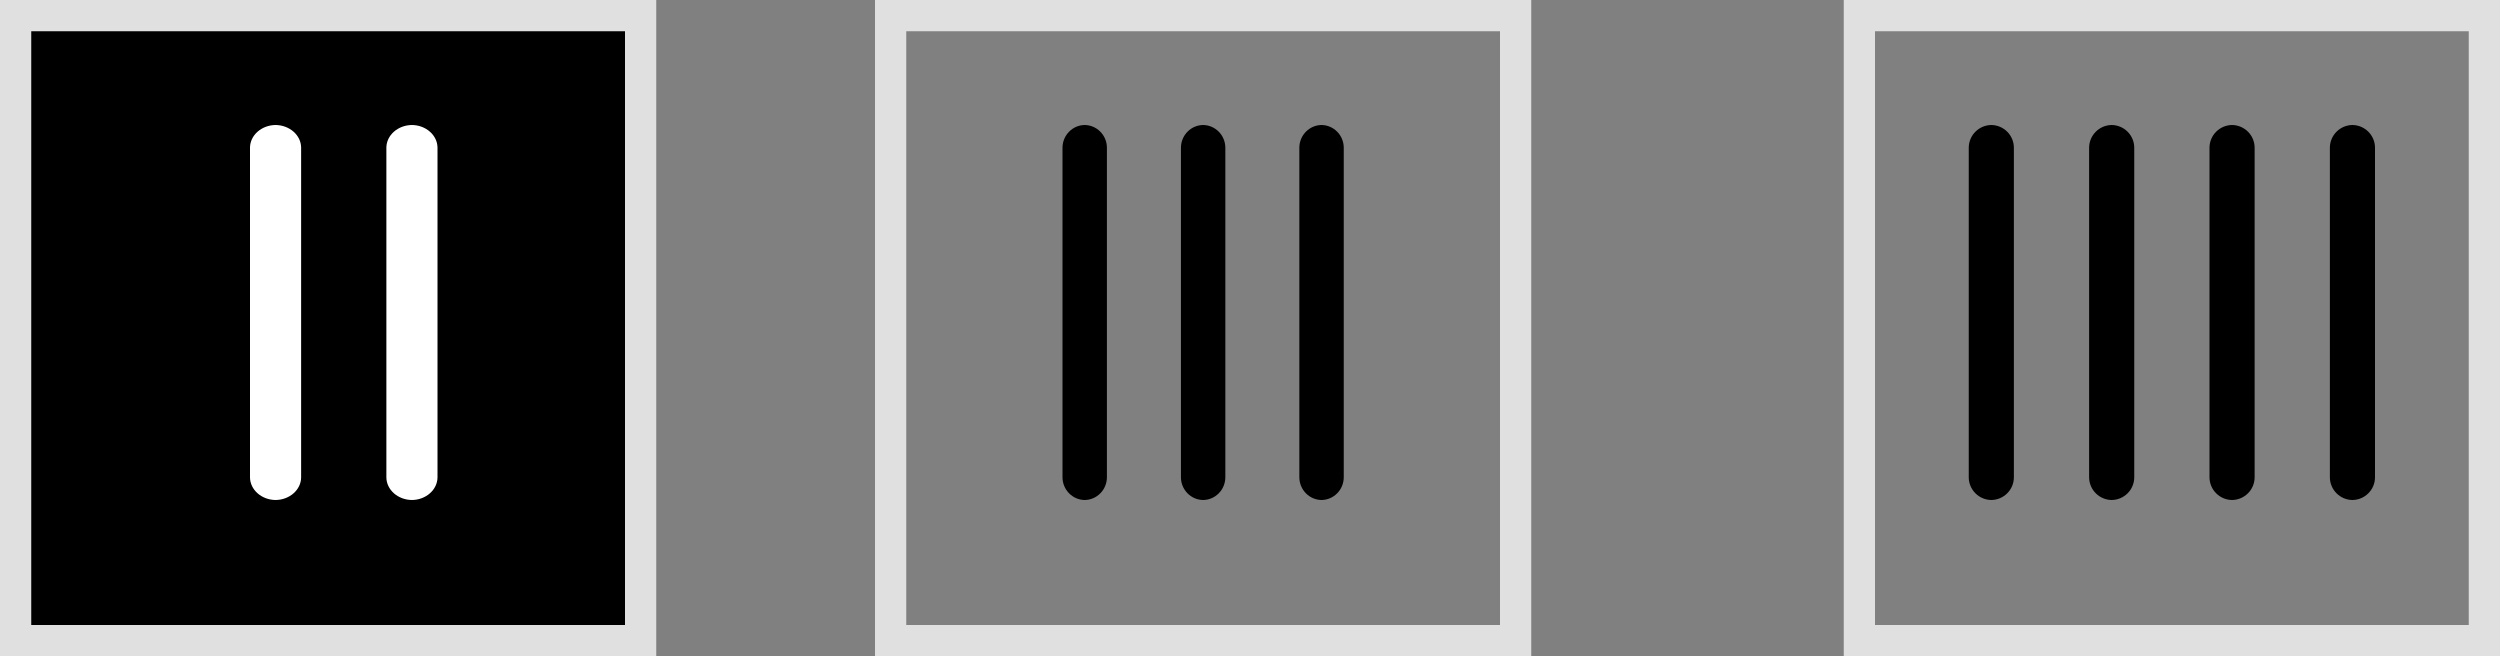 <svg width="80" height="21" viewBox="0 0 80 21" fill="none" xmlns="http://www.w3.org/2000/svg">
<rect x="0" y="0" width="80" height="21" fill="#808080" stroke="none"/>
<rect x="0.5" y="0.5" width="20" height="20" fill="black" stroke="#E0E0E0"/>
<g clip-path="url(#clip0_33_2062)">
<path fill-rule="evenodd" clip-rule="evenodd" d="M8.818 4C9.034 4.002 9.241 4.079 9.394 4.214C9.546 4.348 9.634 4.53 9.636 4.72V15.28C9.634 15.47 9.546 15.652 9.394 15.786C9.241 15.921 9.034 15.998 8.818 16C8.602 15.998 8.396 15.921 8.243 15.786C8.09 15.652 8.003 15.47 8 15.28V4.72C8.003 4.53 8.09 4.348 8.243 4.214C8.396 4.079 8.602 4.002 8.818 4Z" fill="white"/>
<path fill-rule="evenodd" clip-rule="evenodd" d="M13.182 4C13.398 4.002 13.604 4.079 13.757 4.214C13.91 4.348 13.997 4.53 14 4.72V15.28C13.997 15.47 13.91 15.652 13.757 15.786C13.604 15.921 13.398 15.998 13.182 16C12.966 15.998 12.759 15.921 12.606 15.786C12.454 15.652 12.366 15.47 12.364 15.28V4.72C12.366 4.53 12.454 4.348 12.606 4.214C12.759 4.079 12.966 4.002 13.182 4Z" fill="white"/>
</g>
<rect x="28.5" y="0.5" width="20" height="20" stroke="#E0E0E0"/>
<g clip-path="url(#clip1_33_2062)">
<path fill-rule="evenodd" clip-rule="evenodd" d="M34.711 4C34.898 4.002 35.078 4.079 35.21 4.214C35.343 4.348 35.419 4.53 35.421 4.72V15.28C35.419 15.47 35.343 15.652 35.21 15.786C35.078 15.921 34.898 15.998 34.711 16C34.523 15.998 34.343 15.921 34.211 15.786C34.078 15.652 34.002 15.47 34 15.28V4.72C34.002 4.53 34.078 4.348 34.211 4.214C34.343 4.079 34.523 4.002 34.711 4Z" fill="black"/>
<path fill-rule="evenodd" clip-rule="evenodd" d="M38.5 4C38.688 4.002 38.867 4.079 39 4.214C39.133 4.348 39.208 4.53 39.211 4.72V15.28C39.208 15.47 39.133 15.652 39 15.786C38.867 15.921 38.688 15.998 38.5 16C38.312 15.998 38.133 15.921 38 15.786C37.868 15.652 37.792 15.47 37.79 15.28V4.72C37.792 4.53 37.868 4.348 38 4.214C38.133 4.079 38.312 4.002 38.5 4Z" fill="black"/>
<path fill-rule="evenodd" clip-rule="evenodd" d="M42.289 4C42.477 4.002 42.656 4.079 42.789 4.214C42.922 4.348 42.998 4.53 43 4.72V15.28C42.998 15.47 42.922 15.652 42.789 15.786C42.656 15.921 42.477 15.998 42.289 16C42.102 15.998 41.922 15.921 41.79 15.786C41.657 15.652 41.581 15.47 41.579 15.28V4.72C41.581 4.53 41.657 4.348 41.79 4.214C41.922 4.079 42.102 4.002 42.289 4Z" fill="black"/>
</g>
<rect x="59.5" y="0.5" width="20" height="20" stroke="#E0E0E0"/>
<g clip-path="url(#clip2_33_2062)">
<path fill-rule="evenodd" clip-rule="evenodd" d="M63.722 4C63.913 4.002 64.095 4.079 64.23 4.214C64.365 4.348 64.442 4.53 64.444 4.72V15.28C64.442 15.47 64.365 15.652 64.23 15.786C64.095 15.921 63.913 15.998 63.722 16C63.532 15.998 63.349 15.921 63.214 15.786C63.079 15.652 63.002 15.47 63 15.28V4.72C63.002 4.53 63.079 4.348 63.214 4.214C63.349 4.079 63.532 4.002 63.722 4Z" fill="black"/>
<path fill-rule="evenodd" clip-rule="evenodd" d="M67.574 4C67.765 4.002 67.947 4.079 68.082 4.214C68.217 4.348 68.294 4.53 68.296 4.72V15.28C68.294 15.47 68.217 15.652 68.082 15.786C67.947 15.921 67.765 15.998 67.574 16C67.383 15.998 67.201 15.921 67.066 15.786C66.931 15.652 66.854 15.47 66.852 15.28V4.72C66.854 4.53 66.931 4.348 67.066 4.214C67.201 4.079 67.383 4.002 67.574 4Z" fill="black"/>
<path fill-rule="evenodd" clip-rule="evenodd" d="M71.426 4C71.617 4.002 71.799 4.079 71.934 4.214C72.069 4.348 72.146 4.53 72.148 4.72V15.28C72.146 15.47 72.069 15.652 71.934 15.786C71.799 15.921 71.617 15.998 71.426 16C71.235 15.998 71.053 15.921 70.918 15.786C70.783 15.652 70.706 15.47 70.704 15.28V4.72C70.706 4.53 70.783 4.348 70.918 4.214C71.053 4.079 71.235 4.002 71.426 4Z" fill="black"/>
<path fill-rule="evenodd" clip-rule="evenodd" d="M75.278 4C75.469 4.002 75.651 4.079 75.786 4.214C75.921 4.348 75.998 4.53 76 4.72V15.28C75.998 15.47 75.921 15.652 75.786 15.786C75.651 15.921 75.469 15.998 75.278 16C75.087 15.998 74.905 15.921 74.77 15.786C74.635 15.652 74.558 15.47 74.556 15.28V4.72C74.558 4.53 74.635 4.348 74.77 4.214C74.905 4.079 75.087 4.002 75.278 4Z" fill="black"/>
</g>
<defs>
<clipPath id="clip0_33_2062">
<rect width="6" height="12" fill="white" transform="translate(8 4)"/>
</clipPath>
<clipPath id="clip1_33_2062">
<rect width="9" height="12" fill="white" transform="translate(34 4)"/>
</clipPath>
<clipPath id="clip2_33_2062">
<rect width="13" height="12" fill="white" transform="translate(63 4)"/>
</clipPath>
</defs>
</svg>
